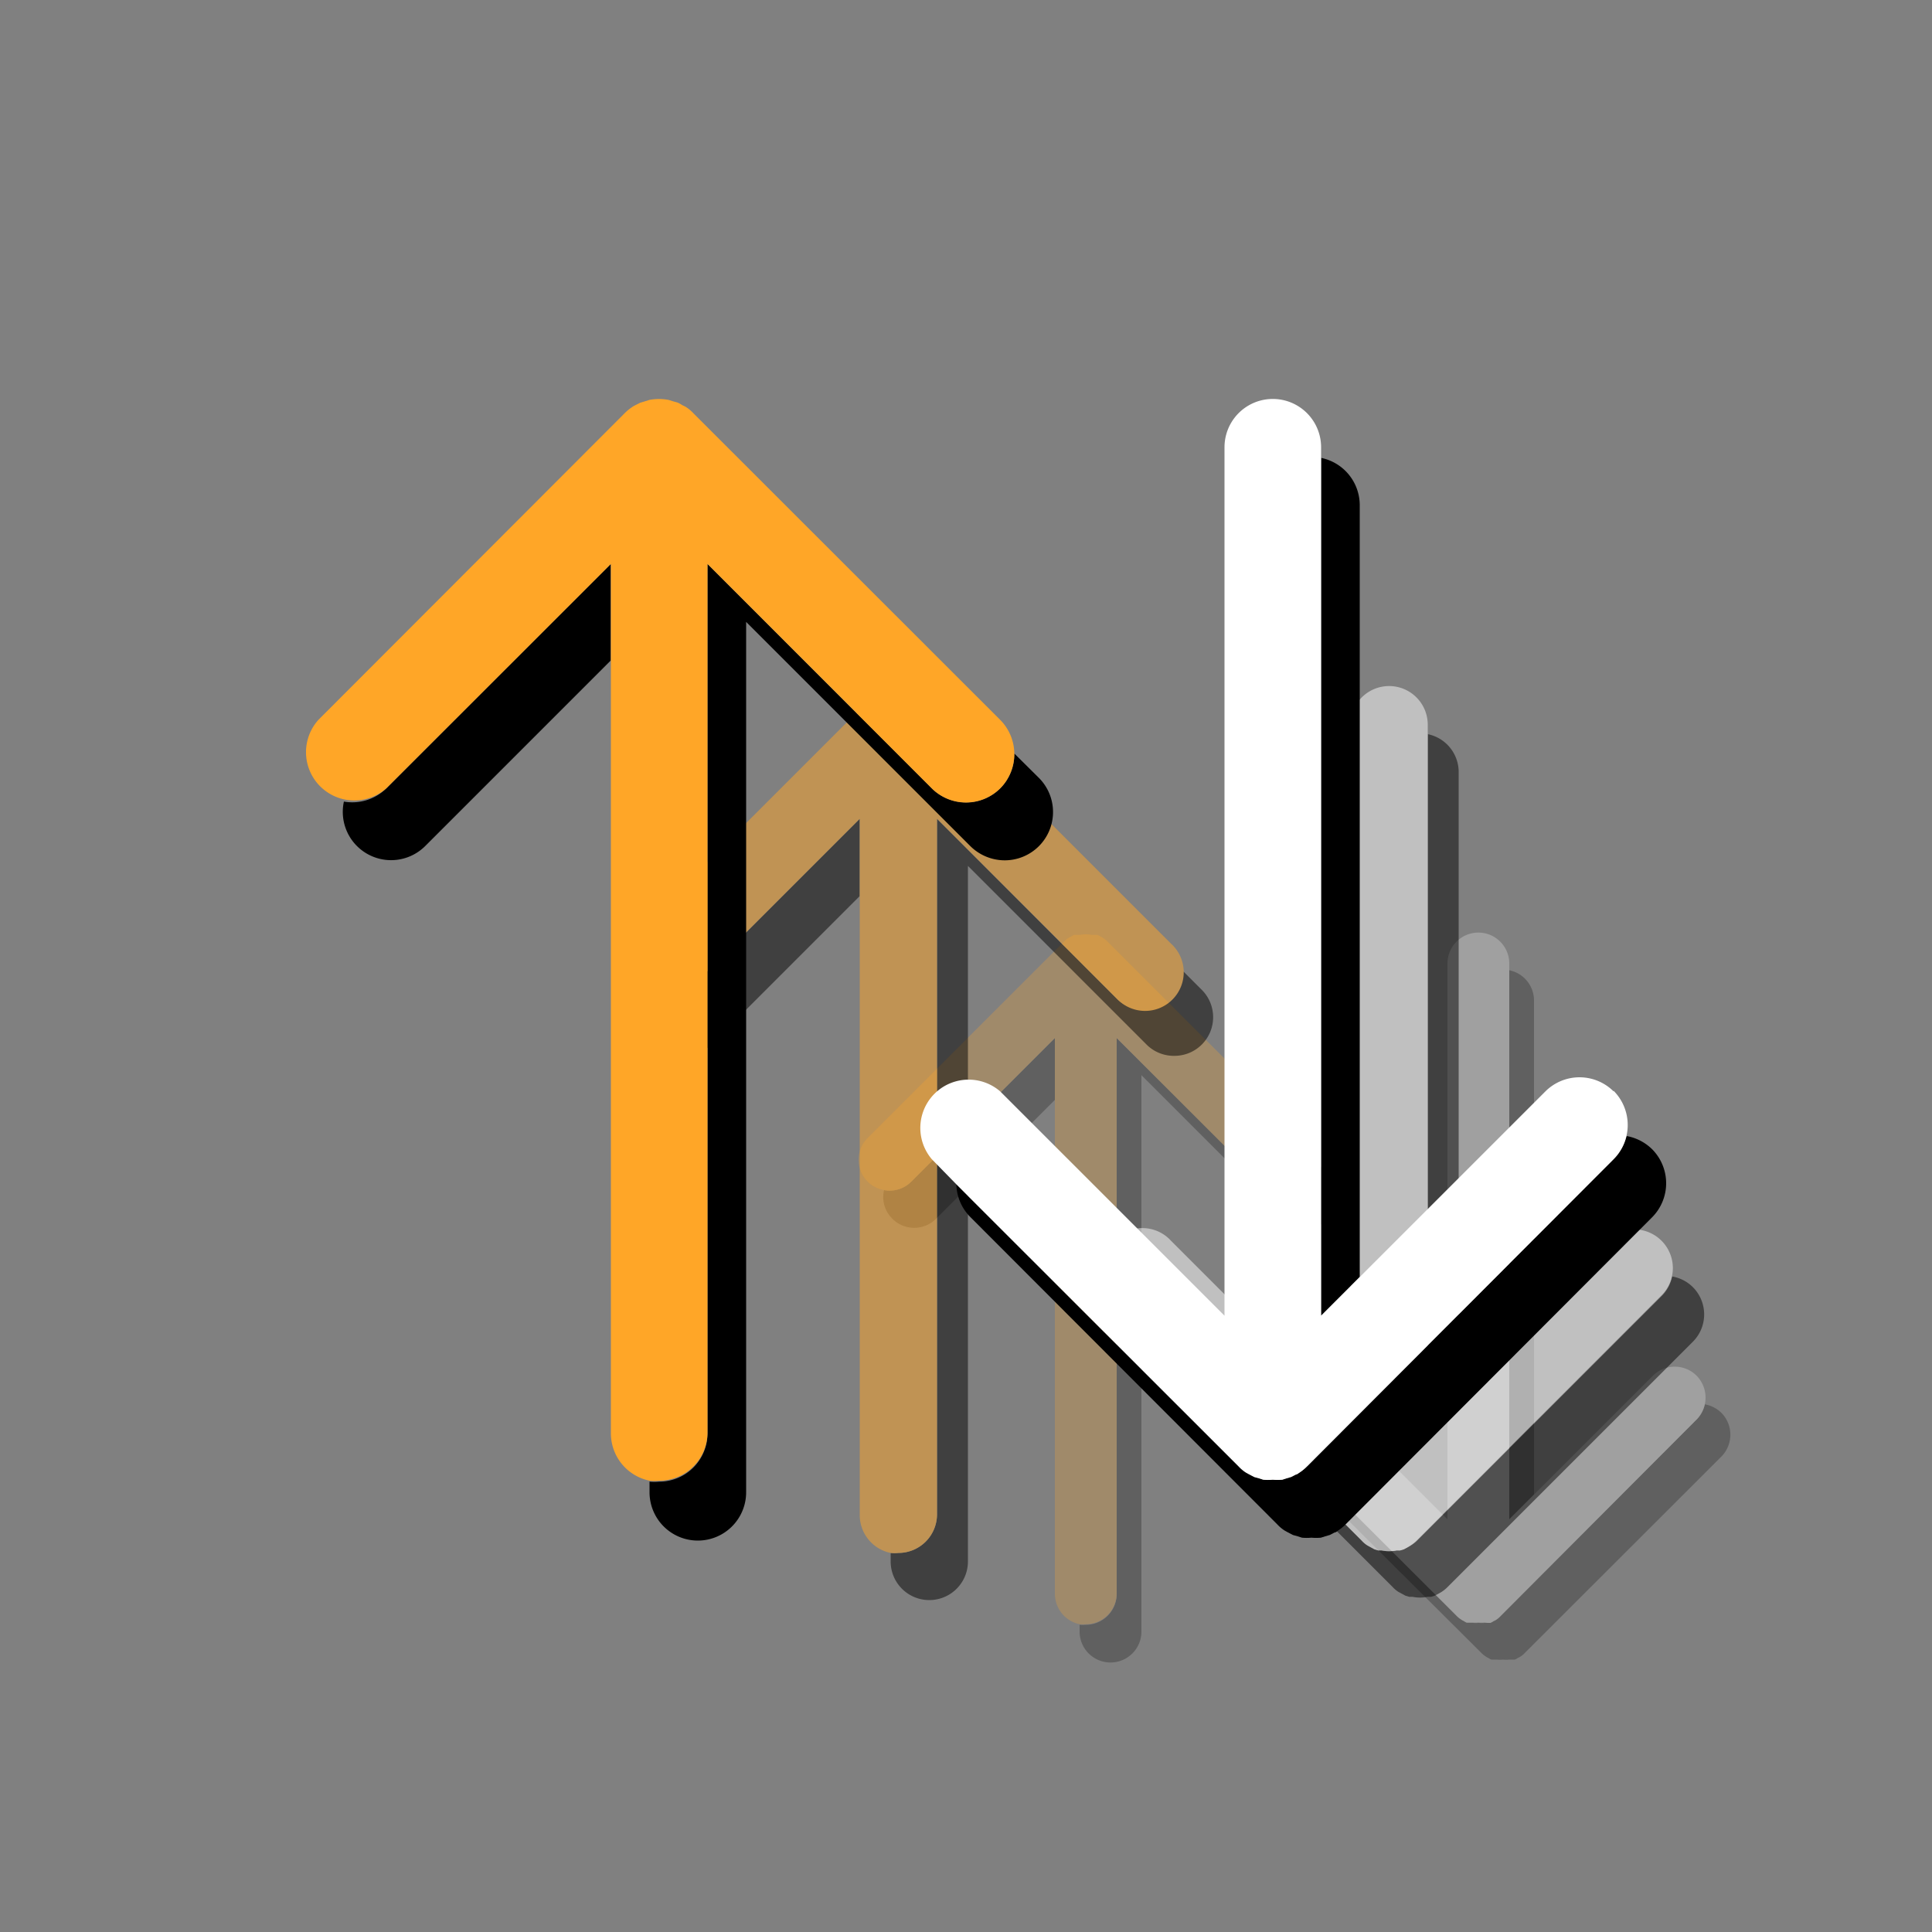 <svg xmlns="http://www.w3.org/2000/svg" viewBox="0 0 100 100"><rect x="0" y="0" width="100" height="100" fill="#808080" stroke="none"/><defs><style>.cls-1{opacity:0.25;}.cls-2{fill:#ffa627;}.cls-3{fill:#fff;}.cls-4{opacity:0.5;}</style></defs><g id="Layer_25" data-name="Layer 25"><g class="cls-1"><path d="M47.17,61.16a1.58,1.58,0,0,1-1.41.44,1.56,1.56,0,0,0,.43,1.48,1.59,1.59,0,0,0,2.26,0l6.15-6.15v-3.2Z"/><path d="M79.4,77.36V51.79a1.6,1.6,0,0,0-1.28-1.57V78.64Z"/><path d="M67.64,63.55a1.6,1.6,0,0,0,1.13-2.73L68,60a1.62,1.62,0,0,1-.47,1.15,1.59,1.59,0,0,1-2.26,0L57.8,53.73V82.5a1.6,1.6,0,0,1-1.6,1.6,1.66,1.66,0,0,1-.32,0v.35a1.6,1.6,0,0,0,3.2,0V55.65l7.43,7.43A1.6,1.6,0,0,0,67.64,63.55Z"/><path d="M89.1,73.13a1.62,1.62,0,0,0-.86-.44,1.58,1.58,0,0,1-.42.78L77.65,83.63a1.16,1.16,0,0,1-.24.2.67.67,0,0,1-.12.06.83.83,0,0,1-.16.09L77,84l-.14,0a1.73,1.73,0,0,1-.32,0,1.63,1.63,0,0,1-.31,0l-.14,0-.16,0a.83.83,0,0,1-.16-.09.39.39,0,0,1-.11-.06,1.22,1.22,0,0,1-.25-.2L66,74.28a1.61,1.61,0,0,0,.47,1.11L76.67,85.55a1.22,1.22,0,0,0,.25.2.39.39,0,0,0,.11.06.83.83,0,0,0,.16.09l.16,0,.14,0a1.63,1.63,0,0,0,.31,0,1.73,1.73,0,0,0,.32,0l.14,0,.15,0a.83.83,0,0,0,.16-.09.67.67,0,0,0,.12-.06,1.16,1.16,0,0,0,.24-.2L89.1,75.39A1.61,1.61,0,0,0,89.1,73.13Z"/><path class="cls-2" d="M67.49,58.9,57.33,48.74a1.22,1.22,0,0,0-.25-.2.39.39,0,0,0-.11-.06.83.83,0,0,0-.16-.09l-.16,0-.14,0a1.62,1.62,0,0,0-.62,0l-.15,0-.15,0a.83.83,0,0,0-.16.09l-.12.06a1.16,1.16,0,0,0-.24.2L44.91,58.9a1.59,1.59,0,0,0,0,2.26,1.56,1.56,0,0,0,.85.44,1.58,1.58,0,0,0,1.41-.44l7.43-7.43V82.5a1.61,1.61,0,0,0,1.28,1.57,1.66,1.66,0,0,0,.32,0,1.6,1.6,0,0,0,1.6-1.6V53.73l7.43,7.43a1.59,1.59,0,0,0,2.26,0A1.62,1.62,0,0,0,68,60,1.58,1.58,0,0,0,67.49,58.9Z"/><path class="cls-3" d="M87.82,71.21a1.6,1.6,0,0,0-2.27,0l-7.43,7.43V49.87a1.6,1.6,0,1,0-3.2,0V78.64l-7.43-7.43a1.6,1.6,0,0,0-2.26,2.26l.81.81,9.35,9.35a1.22,1.22,0,0,0,.25.2.39.39,0,0,0,.11.06.83.83,0,0,0,.16.09l.16,0,.14,0a1.63,1.63,0,0,0,.31,0,1.73,1.73,0,0,0,.32,0L77,84l.15,0a.83.83,0,0,0,.16-.09.67.67,0,0,0,.12-.06,1.16,1.16,0,0,0,.24-.2L87.82,73.47a1.62,1.62,0,0,0,0-2.26Z"/></g></g><g id="icons_50" data-name="icons 50"><g class="cls-4"><path d="M35.21,51.67a2,2,0,0,1-1.76.55,2,2,0,0,0,3.36,1.85l7.69-7.69v-4Z"/><path d="M75.5,71.91V40a2,2,0,0,0-1.6-2V73.51Z"/><path d="M60.8,54.65a2,2,0,0,0,1.41-3.41l-1-1a2,2,0,0,1-3.41,1.45L48.5,42.38v36a2,2,0,0,1-2,2,1.75,1.75,0,0,1-.4,0v.44a2,2,0,0,0,4,0v-36l9.29,9.29A2,2,0,0,0,60.8,54.65Z"/><path d="M87.62,66.62a2,2,0,0,0-1.07-.55,2,2,0,0,1-.53,1l-12.7,12.7A1.79,1.79,0,0,1,73,80l-.14.08-.2.11-.2.06-.18,0a1.92,1.92,0,0,1-.78,0l-.17,0-.2-.06-.2-.11L70.79,80a1.42,1.42,0,0,1-.3-.25L58.8,68.07a2,2,0,0,0,.59,1.38l12.7,12.7a1.42,1.42,0,0,0,.3.25l.15.08.2.11.2.06.17,0a1.92,1.92,0,0,0,.78,0l.18,0,.2-.06.2-.11.14-.08a1.79,1.79,0,0,0,.31-.25l12.7-12.7A2,2,0,0,0,87.62,66.62Z"/><path class="cls-2" d="M60.61,48.84l-12.7-12.7a1.42,1.42,0,0,0-.3-.25l-.15-.08-.2-.11-.19-.06-.18,0a2,2,0,0,0-.78,0l-.18,0-.2.06-.2.11-.14.08a1.79,1.79,0,0,0-.31.25l-12.7,12.7a2,2,0,0,0,2.83,2.83l9.29-9.29v36a2,2,0,0,0,1.6,2,1.75,1.75,0,0,0,.4,0,2,2,0,0,0,2-2v-36l9.29,9.29a2,2,0,1,0,2.82-2.83Z"/><path class="cls-3" d="M86,64.22a2,2,0,0,0-2.83,0L73.9,73.51v-36a2,2,0,0,0-4,0v36l-9.29-9.29a2,2,0,1,0-2.82,2.83l1,1L70.49,79.75a1.42,1.42,0,0,0,.3.25l.15.08.2.11.2.06.17,0a1.92,1.92,0,0,0,.78,0l.18,0,.2-.06.2-.11L73,80a1.79,1.79,0,0,0,.31-.25L86,67.05a2,2,0,0,0,0-2.83Z"/></g></g><g id="icons"><path d="M20,40.8a2.51,2.51,0,0,1-2.2.69A2.5,2.5,0,0,0,22,43.8l9.61-9.61v-5Z"/><path d="M70.38,66.1V26.15a2.5,2.5,0,0,0-2-2.45V68.1Z"/><path d="M52,44.53a2.5,2.5,0,0,0,1.77-4.27L52.5,39a2.5,2.5,0,0,1-.73,1.81,2.51,2.51,0,0,1-3.54,0L36.62,29.19v45a2.5,2.5,0,0,1-2.5,2.5,2.73,2.73,0,0,1-.5,0v.55a2.5,2.5,0,0,0,5,0V32.19L50.23,43.8A2.53,2.53,0,0,0,52,44.53Z"/><path d="M85.52,59.49a2.52,2.52,0,0,0-1.33-.69A2.5,2.5,0,0,1,83.52,60L67.65,75.9a2.37,2.37,0,0,1-.39.32c-.05,0-.12.06-.18.1l-.25.13-.24.07-.22.07a2.72,2.72,0,0,1-.49,0,2.63,2.63,0,0,1-.49,0l-.22-.07-.25-.07-.25-.13-.18-.1a2,2,0,0,1-.38-.32L49.5,61.3A2.48,2.48,0,0,0,50.23,63L66.11,78.9a2,2,0,0,0,.38.32l.18.1.25.13.25.07.22.07a2.63,2.63,0,0,0,.49,0,2.72,2.72,0,0,0,.49,0l.22-.07.24-.07.25-.13c.06,0,.13-.06.18-.1a2.37,2.37,0,0,0,.39-.32L85.52,63A2.5,2.5,0,0,0,85.52,59.49Z"/><path class="cls-2" d="M51.77,37.26,35.89,21.39a2,2,0,0,0-.38-.32,1.51,1.51,0,0,0-.18-.09,2,2,0,0,0-.25-.14l-.25-.07-.22-.07a2.69,2.69,0,0,0-1,0l-.22.07-.24.07-.26.13s-.12.06-.17.1a2.37,2.37,0,0,0-.39.32L16.48,37.26A2.5,2.5,0,0,0,20,40.8L31.62,29.19v45a2.5,2.5,0,0,0,2,2.45,2.73,2.73,0,0,0,.5,0,2.5,2.5,0,0,0,2.5-2.5V29.19L48.23,40.8a2.51,2.51,0,0,0,3.54,0,2.51,2.51,0,0,0,0-3.54Z"/><path class="cls-3" d="M83.52,56.49a2.5,2.5,0,0,0-3.53,0L68.38,68.1V23.15a2.5,2.5,0,0,0-5,0V68.1L51.77,56.49A2.5,2.5,0,0,0,48.23,60L49.5,61.3,64.11,75.9a2,2,0,0,0,.38.32l.18.1.25.13.25.07.22.07a2.63,2.63,0,0,0,.49,0,2.72,2.72,0,0,0,.49,0l.22-.07.24-.07.25-.13c.06,0,.13-.06.18-.1a2.37,2.37,0,0,0,.39-.32L83.52,60a2.51,2.51,0,0,0,0-3.54Z"/></g></svg>